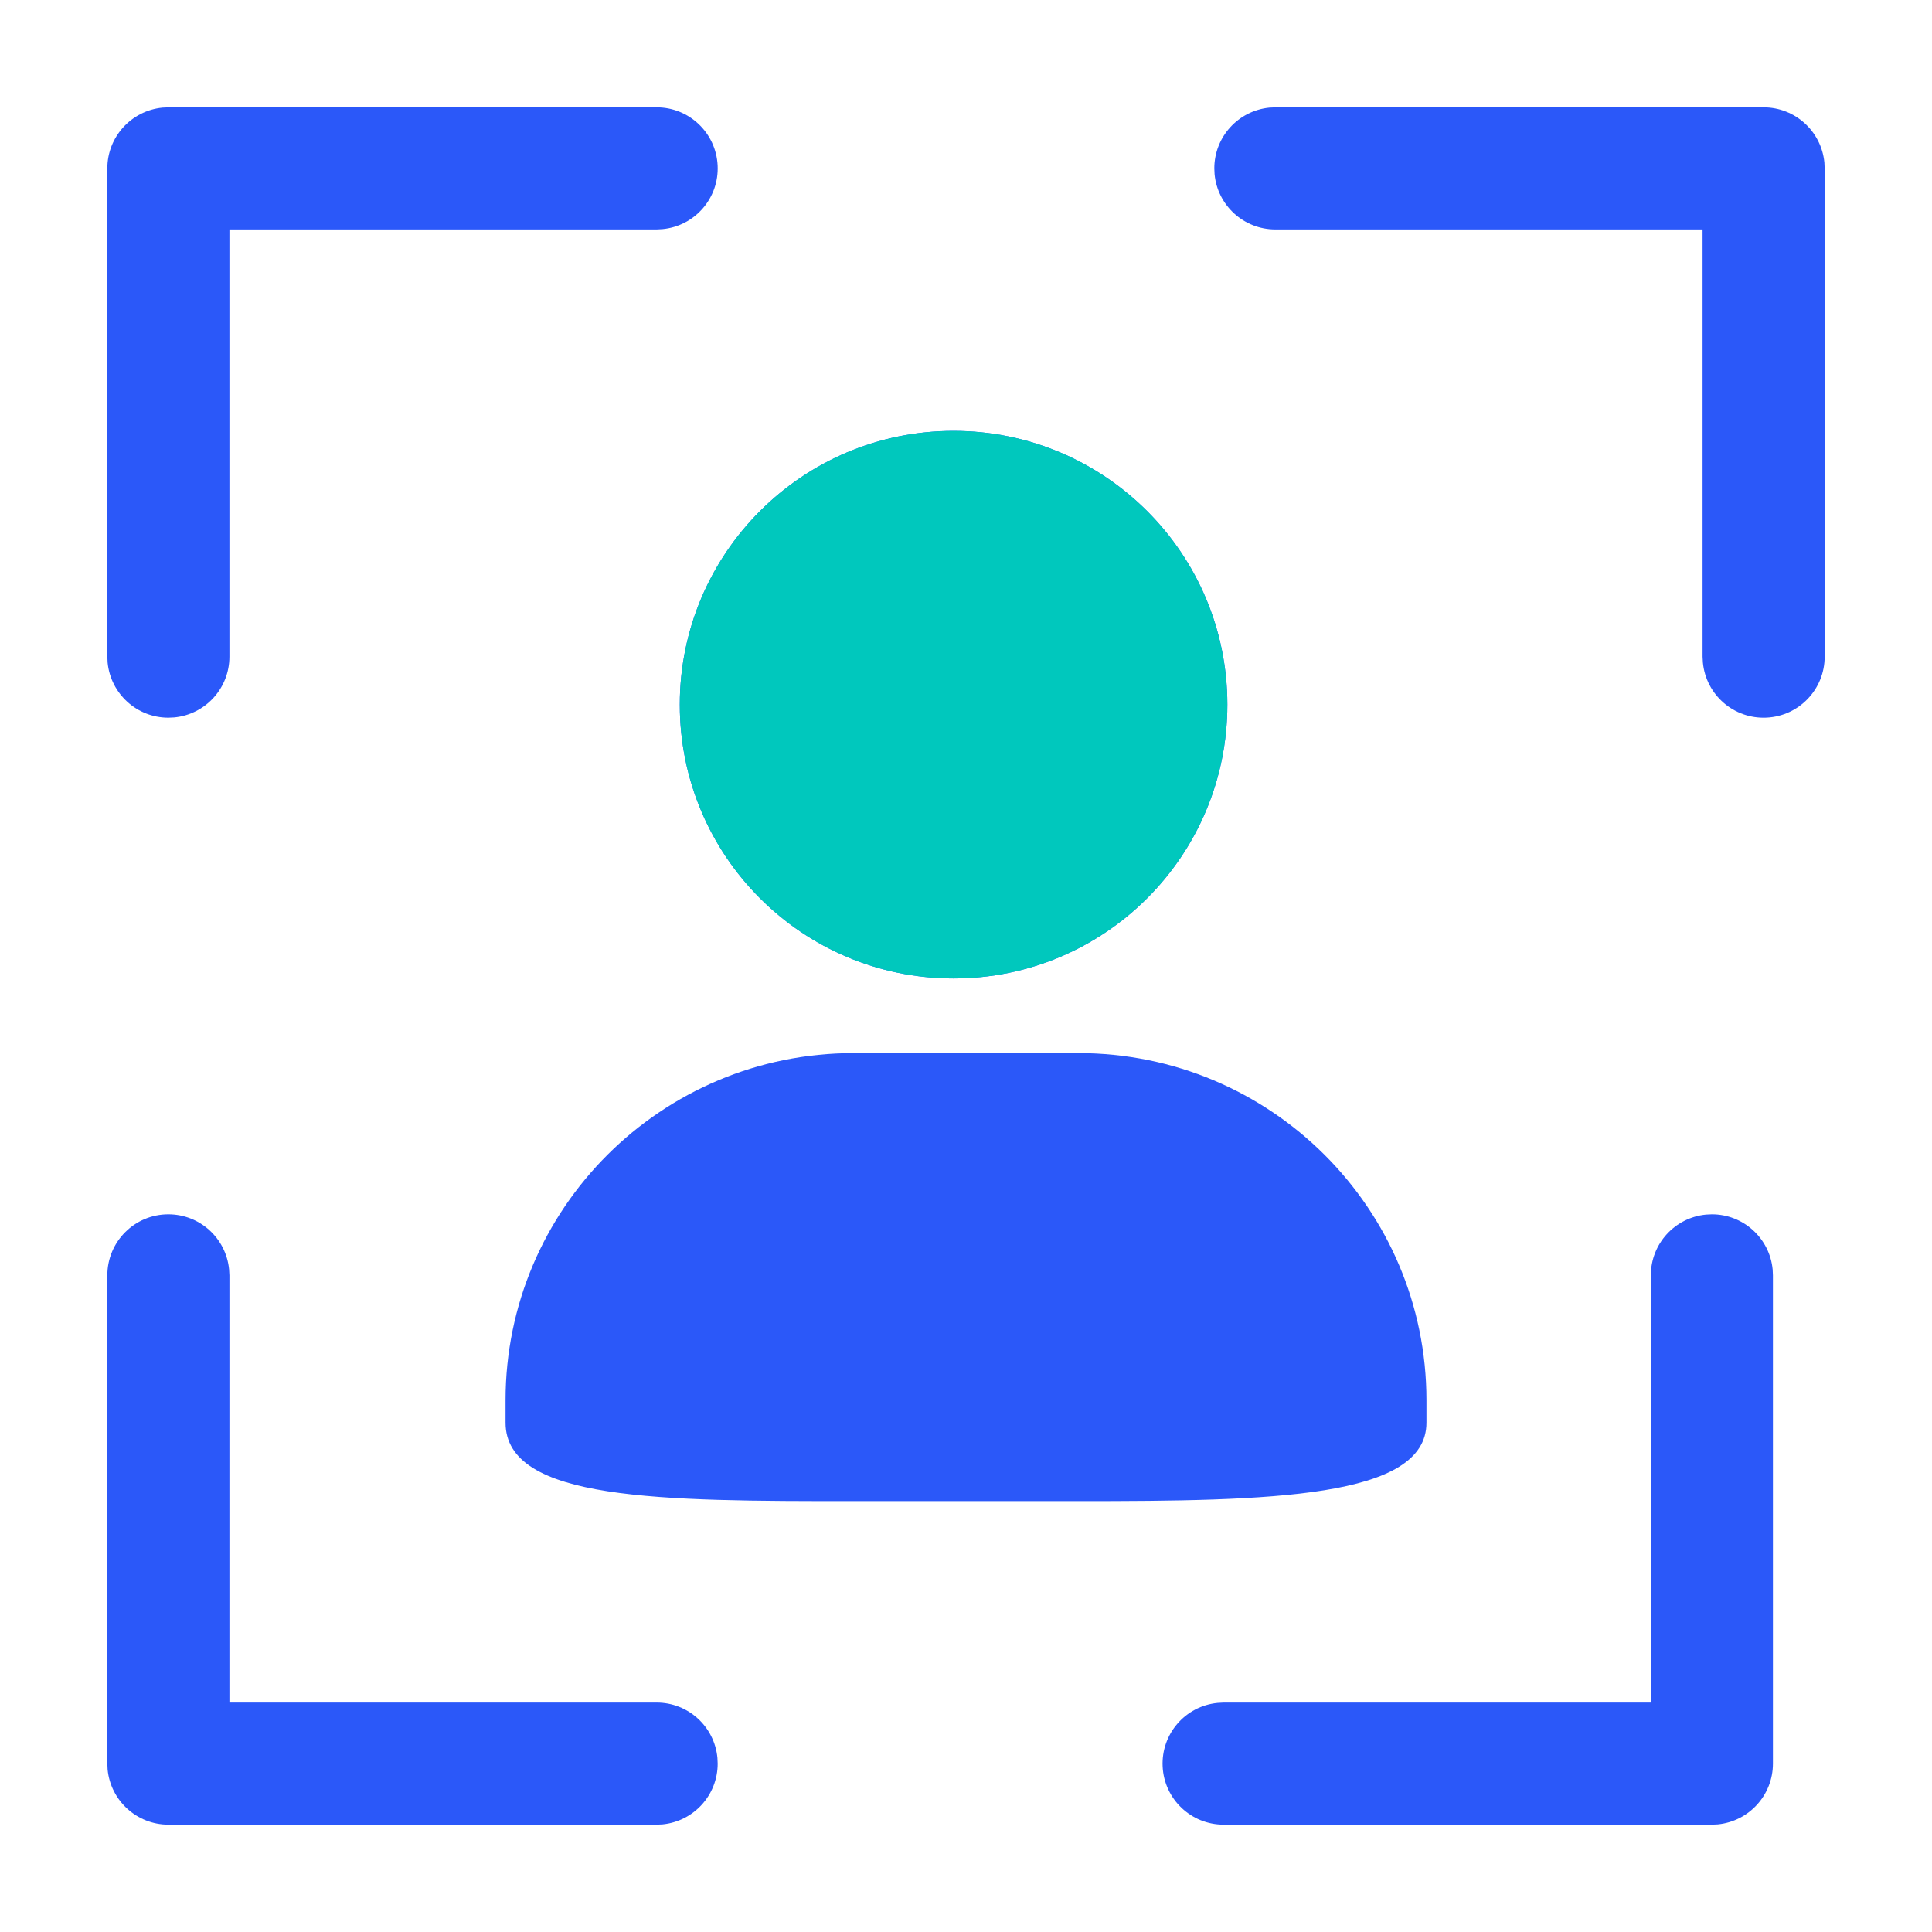 <?xml version="1.0" encoding="UTF-8"?>
<svg width="36px" height="36px" viewBox="0 0 36 36" version="1.1" xmlns="http://www.w3.org/2000/svg" xmlns:xlink="http://www.w3.org/1999/xlink">
    <title>编组 88</title>
    <g id="页面-1" stroke="none" stroke-width="1" fill="none" fill-rule="evenodd">
        <g id="图标" transform="translate(-67, -99)">
            <g id="编组-88" transform="translate(67, 99)">
                <g id="编组-87" transform="translate(2, 2)" fill-rule="nonzero">
                    <g id="编组-86">
                        <path d="M15.768,6.029 C18.586,6.029 20.87,8.313 20.87,11.13 C20.87,13.948 18.586,16.232 15.768,16.232 C12.951,16.232 10.667,13.948 10.667,11.13 C10.667,8.312 12.951,6.029 15.768,6.029 L15.768,6.029 L15.768,6.029 Z" id="路径" fill="#2B58F9"></path>
                        <path d="M15.768,6.029 C18.586,6.029 20.87,8.313 20.87,11.13 C20.87,13.948 18.586,16.232 15.768,16.232 C12.951,16.232 10.667,13.948 10.667,11.13 C10.667,8.312 12.951,6.029 15.768,6.029 L15.768,6.029 L15.768,6.029 Z" id="路径" fill="#00C8BD"></path>
                        <path d="M13.907,17.623 L18.093,17.623 C21.676,17.623 24.58,20.519 24.58,24.092 L24.58,24.509 C24.58,25.917 21.675,25.971 18.093,25.971 L13.907,25.971 C10.324,25.971 7.42,25.969 7.42,24.509 L7.42,24.092 C7.42,20.519 10.324,17.623 13.907,17.623 L13.907,17.623 L13.907,17.623 Z" id="路径" fill="#2B58F9"></path>
                        <g id="编组-85" fill="#2B58F9">
                            <path d="M1.137,20.627 C1.723,20.627 2.213,21.072 2.269,21.655 L2.275,21.764 L2.275,29.725 L10.236,29.725 C10.822,29.725 11.312,30.17 11.368,30.753 L11.373,30.863 C11.373,31.448 10.928,31.938 10.345,31.995 L10.236,32 L1.137,32 C0.552,32 0.062,31.555 0.005,30.972 L0,30.863 L0,21.764 C0,21.136 0.509,20.627 1.137,20.627 Z" id="路径"></path>
                            <path d="M29.899,20.627 C30.485,20.627 30.975,21.072 31.031,21.655 L31.036,21.764 L31.036,30.863 C31.036,31.448 30.591,31.938 30.008,31.995 L29.899,32 L20.8,32 C20.193,32 19.693,31.523 19.664,30.917 C19.635,30.311 20.086,29.789 20.69,29.731 L20.8,29.725 L28.761,29.725 L28.761,21.764 C28.761,21.178 29.206,20.688 29.79,20.632 L29.899,20.627 Z" id="路径"></path>
                            <path d="M10.237,0 C10.843,0 11.343,0.477 11.372,1.083 C11.401,1.689 10.95,2.211 10.346,2.269 L10.237,2.275 L2.275,2.275 L2.275,10.236 C2.275,10.822 1.83,11.312 1.247,11.368 L1.137,11.373 C0.552,11.373 0.062,10.928 0.005,10.345 L0,10.236 L0,1.137 C0,0.552 0.445,0.062 1.028,0.005 L1.137,0 L10.237,0 Z" id="路径"></path>
                            <path d="M30.863,0 C31.448,0 31.938,0.445 31.995,1.028 L32,1.137 L32,10.237 C32,10.843 31.523,11.343 30.917,11.372 C30.311,11.401 29.789,10.95 29.731,10.346 L29.725,10.237 L29.725,2.275 L21.764,2.275 C21.178,2.275 20.688,1.83 20.632,1.247 L20.627,1.137 C20.627,0.552 21.072,0.062 21.655,0.005 L21.764,0 L30.863,0 Z" id="路径"></path>
                        </g>
                    </g>
                </g>
                <rect id="矩形" x="0" y="0" width="36" height="36"></rect>
            </g>
        </g>
    </g>
</svg>
